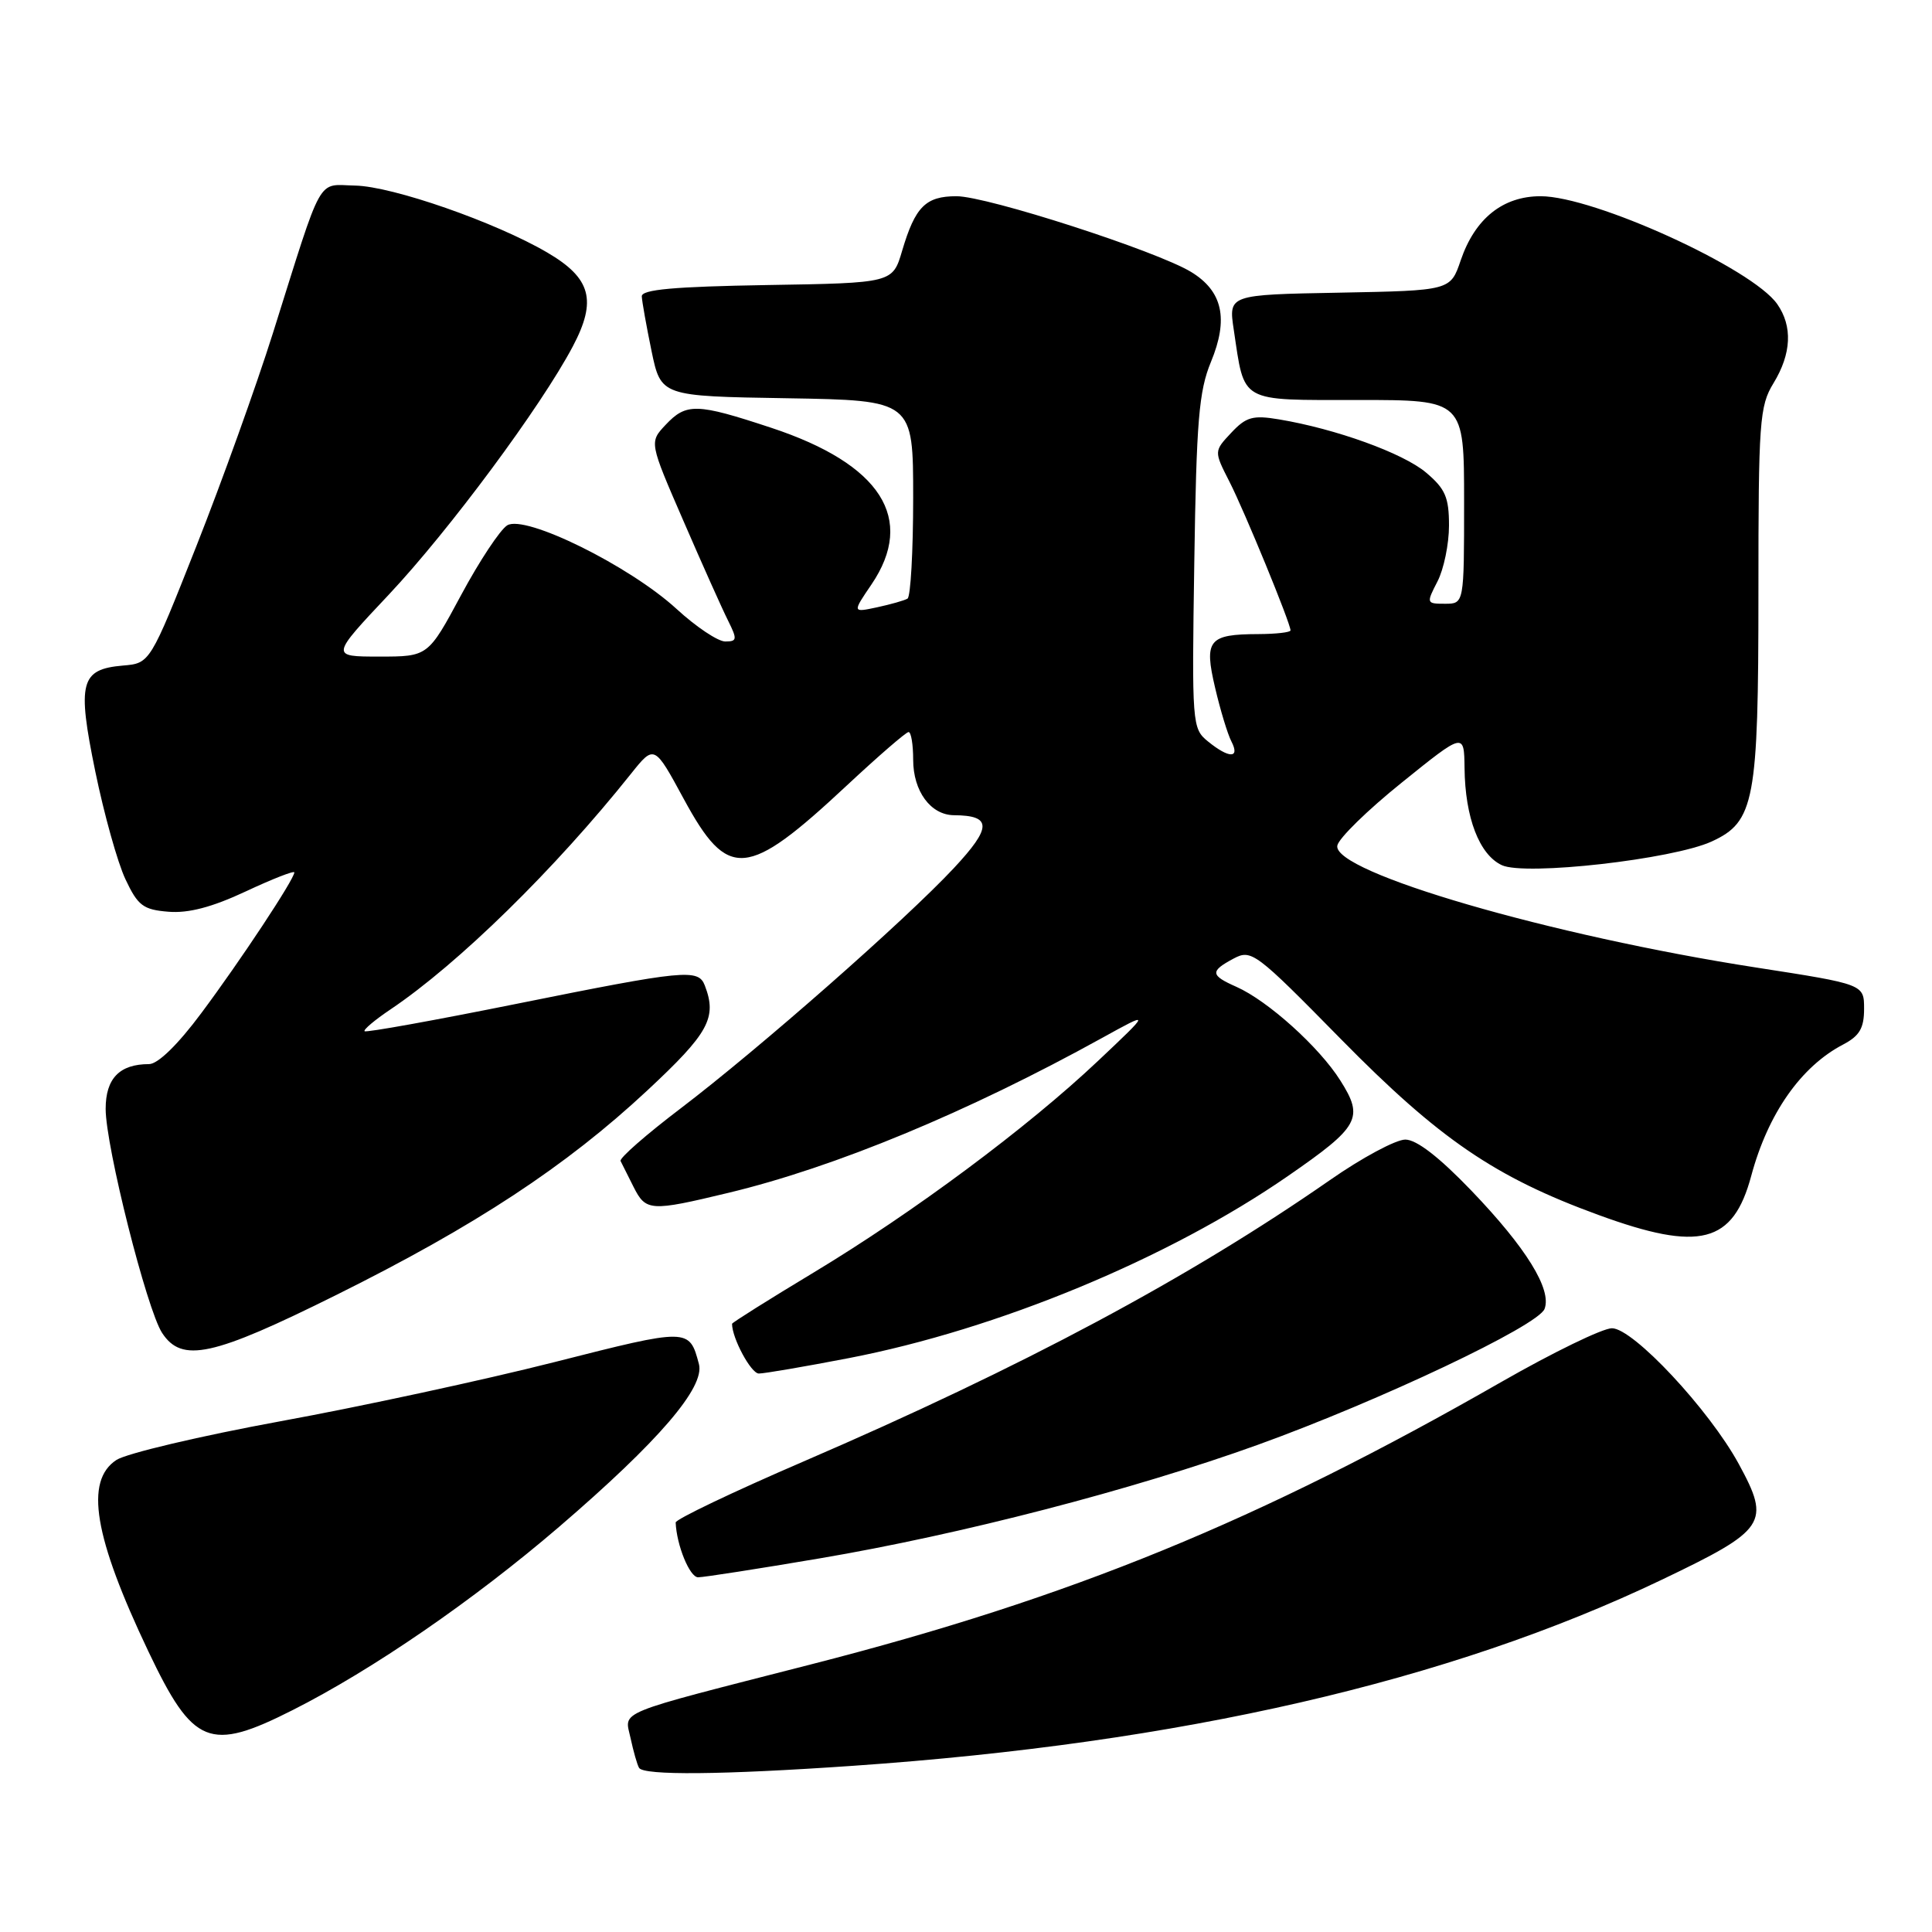 <?xml version="1.0" encoding="UTF-8" standalone="no"?>
<!DOCTYPE svg PUBLIC "-//W3C//DTD SVG 1.1//EN" "http://www.w3.org/Graphics/SVG/1.1/DTD/svg11.dtd" >
<svg xmlns="http://www.w3.org/2000/svg" xmlns:xlink="http://www.w3.org/1999/xlink" version="1.1" viewBox="0 0 256 256">
 <g >
 <path fill="currentColor"
d=" M 113.00 233.98 C 156.44 230.98 192.04 222.79 220.18 209.33 C 234.06 202.69 234.65 201.80 230.40 193.99 C 226.48 186.79 216.40 176.00 213.59 176.00 C 212.36 176.00 205.80 179.19 199.00 183.08 C 166.76 201.55 141.97 211.70 107.50 220.53 C 81.08 227.30 82.76 226.62 83.55 230.30 C 83.93 232.06 84.43 233.84 84.68 234.25 C 85.28 235.27 95.67 235.18 113.00 233.98 Z  M 38.77 226.60 C 49.35 221.26 62.74 212.05 74.09 202.31 C 87.28 190.98 93.43 183.82 92.61 180.74 C 91.34 175.96 91.28 175.96 73.49 180.48 C 64.15 182.85 47.81 186.38 37.18 188.32 C 26.56 190.27 16.77 192.58 15.43 193.45 C 11.20 196.22 12.44 203.64 19.66 218.82 C 25.60 231.30 27.75 232.17 38.77 226.60 Z  M 108.63 206.49 C 127.29 203.33 150.12 197.41 166.68 191.44 C 182.82 185.61 203.81 175.67 204.66 173.44 C 205.65 170.87 202.23 165.34 194.99 157.79 C 190.69 153.31 187.70 151.00 186.21 151.00 C 184.96 151.00 180.46 153.41 176.22 156.37 C 157.56 169.34 135.55 181.11 106.50 193.64 C 97.15 197.67 89.51 201.32 89.53 201.74 C 89.65 204.75 91.39 209.00 92.50 209.00 C 93.24 209.00 100.50 207.87 108.63 206.49 Z  M 112.46 179.96 C 132.19 176.15 154.83 166.77 170.63 155.85 C 180.15 149.27 180.76 148.16 177.60 143.17 C 174.81 138.74 168.00 132.61 163.83 130.76 C 160.37 129.23 160.31 128.70 163.45 127.02 C 165.82 125.76 166.34 126.15 177.70 137.71 C 190.72 150.95 198.10 155.99 211.84 161.00 C 225.25 165.90 229.64 164.77 232.05 155.80 C 234.27 147.55 238.64 141.31 244.25 138.39 C 246.40 137.26 247.00 136.23 247.00 133.68 C 247.00 130.42 247.00 130.42 232.69 128.20 C 205.52 123.99 176.57 115.57 177.20 112.05 C 177.36 111.10 181.21 107.34 185.75 103.69 C 194.00 97.04 194.00 97.04 194.06 101.77 C 194.13 108.35 196.02 113.25 199.00 114.64 C 202.08 116.08 221.65 113.87 226.81 111.50 C 232.49 108.89 233.00 106.18 233.00 78.56 C 233.00 55.82 233.14 53.81 235.00 50.77 C 237.38 46.87 237.55 43.23 235.49 40.29 C 232.17 35.55 211.21 26.00 204.14 26.00 C 199.13 26.00 195.44 28.96 193.55 34.50 C 192.19 38.50 192.19 38.50 177.48 38.78 C 162.78 39.05 162.78 39.05 163.48 43.69 C 164.95 53.49 164.08 53.00 179.98 53.00 C 194.00 53.00 194.00 53.00 194.00 66.50 C 194.00 80.00 194.00 80.00 191.47 80.00 C 189.00 80.00 188.98 79.94 190.47 77.05 C 191.31 75.43 192.00 72.09 192.00 69.64 C 192.00 65.89 191.51 64.77 188.95 62.61 C 185.90 60.04 176.99 56.82 169.47 55.57 C 166.01 54.99 165.12 55.24 163.15 57.34 C 160.85 59.79 160.85 59.79 162.90 63.81 C 164.90 67.72 171.00 82.58 171.00 83.53 C 171.00 83.79 169.09 84.01 166.75 84.02 C 160.13 84.04 159.52 84.80 161.01 91.14 C 161.70 94.09 162.67 97.29 163.17 98.25 C 164.34 100.52 162.86 100.52 160.07 98.25 C 157.96 96.54 157.92 96.01 158.25 74.50 C 158.53 55.79 158.86 51.82 160.45 47.97 C 162.82 42.25 162.01 38.58 157.82 36.03 C 153.22 33.24 130.80 26.00 126.74 26.00 C 122.65 26.00 121.27 27.39 119.54 33.22 C 118.28 37.50 118.28 37.50 101.64 37.77 C 89.29 37.98 85.01 38.36 85.04 39.27 C 85.07 39.95 85.65 43.20 86.33 46.50 C 87.58 52.50 87.58 52.50 104.29 52.77 C 121.00 53.05 121.00 53.05 121.00 65.97 C 121.00 73.07 120.66 79.08 120.25 79.32 C 119.84 79.57 118.02 80.08 116.22 80.47 C 112.94 81.17 112.94 81.17 115.47 77.45 C 121.38 68.74 116.74 61.49 102.18 56.68 C 92.29 53.41 90.94 53.38 88.19 56.30 C 86.03 58.60 86.03 58.60 90.57 69.05 C 93.06 74.80 95.72 80.74 96.48 82.25 C 97.71 84.72 97.67 85.00 96.10 85.00 C 95.13 85.00 92.23 83.06 89.65 80.69 C 83.44 74.99 69.59 68.15 67.21 69.61 C 66.27 70.19 63.52 74.34 61.11 78.83 C 56.72 87.00 56.72 87.00 50.25 87.00 C 43.79 87.00 43.79 87.00 51.53 78.78 C 59.51 70.29 71.69 53.87 75.90 45.90 C 79.12 39.81 78.32 36.86 72.53 33.47 C 65.68 29.45 52.00 24.68 47.05 24.59 C 41.93 24.49 42.90 22.74 36.16 44.15 C 33.97 51.10 29.41 63.79 26.03 72.34 C 19.88 87.89 19.88 87.89 16.29 88.19 C 10.65 88.68 10.20 90.41 12.63 102.24 C 13.79 107.88 15.58 114.30 16.62 116.50 C 18.27 120.01 18.97 120.54 22.32 120.81 C 24.96 121.03 28.10 120.21 32.56 118.12 C 36.10 116.46 39.00 115.33 39.00 115.60 C 39.00 116.49 31.83 127.34 26.67 134.25 C 23.57 138.42 20.92 141.00 19.75 141.00 C 15.84 141.00 14.00 142.90 14.00 146.93 C 14.00 151.90 19.45 173.51 21.48 176.62 C 24.11 180.63 28.15 179.75 44.58 171.58 C 62.99 162.43 75.00 154.53 85.75 144.51 C 93.92 136.90 95.04 134.86 93.39 130.58 C 92.53 128.34 90.75 128.52 68.51 133.00 C 57.59 135.20 48.50 136.84 48.31 136.64 C 48.12 136.45 49.66 135.15 51.73 133.76 C 60.73 127.71 73.53 115.17 83.60 102.54 C 86.70 98.66 86.70 98.66 90.60 105.86 C 96.47 116.68 98.93 116.48 112.23 104.06 C 116.39 100.18 120.06 97.00 120.39 97.00 C 120.73 97.00 121.00 98.65 121.00 100.67 C 121.00 104.84 123.32 107.99 126.40 108.02 C 131.45 108.05 131.45 109.61 126.39 115.03 C 119.94 121.94 100.61 138.94 90.20 146.86 C 85.63 150.33 82.04 153.47 82.23 153.84 C 82.41 154.20 83.18 155.74 83.94 157.25 C 85.58 160.51 86.15 160.55 96.50 158.06 C 110.60 154.68 128.23 147.37 146.00 137.55 C 152.50 133.96 152.50 133.96 145.50 140.57 C 136.18 149.38 121.02 160.66 107.79 168.63 C 101.86 172.20 97.00 175.26 97.00 175.41 C 97.00 177.33 99.52 182.00 100.55 182.00 C 101.29 182.00 106.65 181.08 112.46 179.96 Z "/>
</g>
</svg>